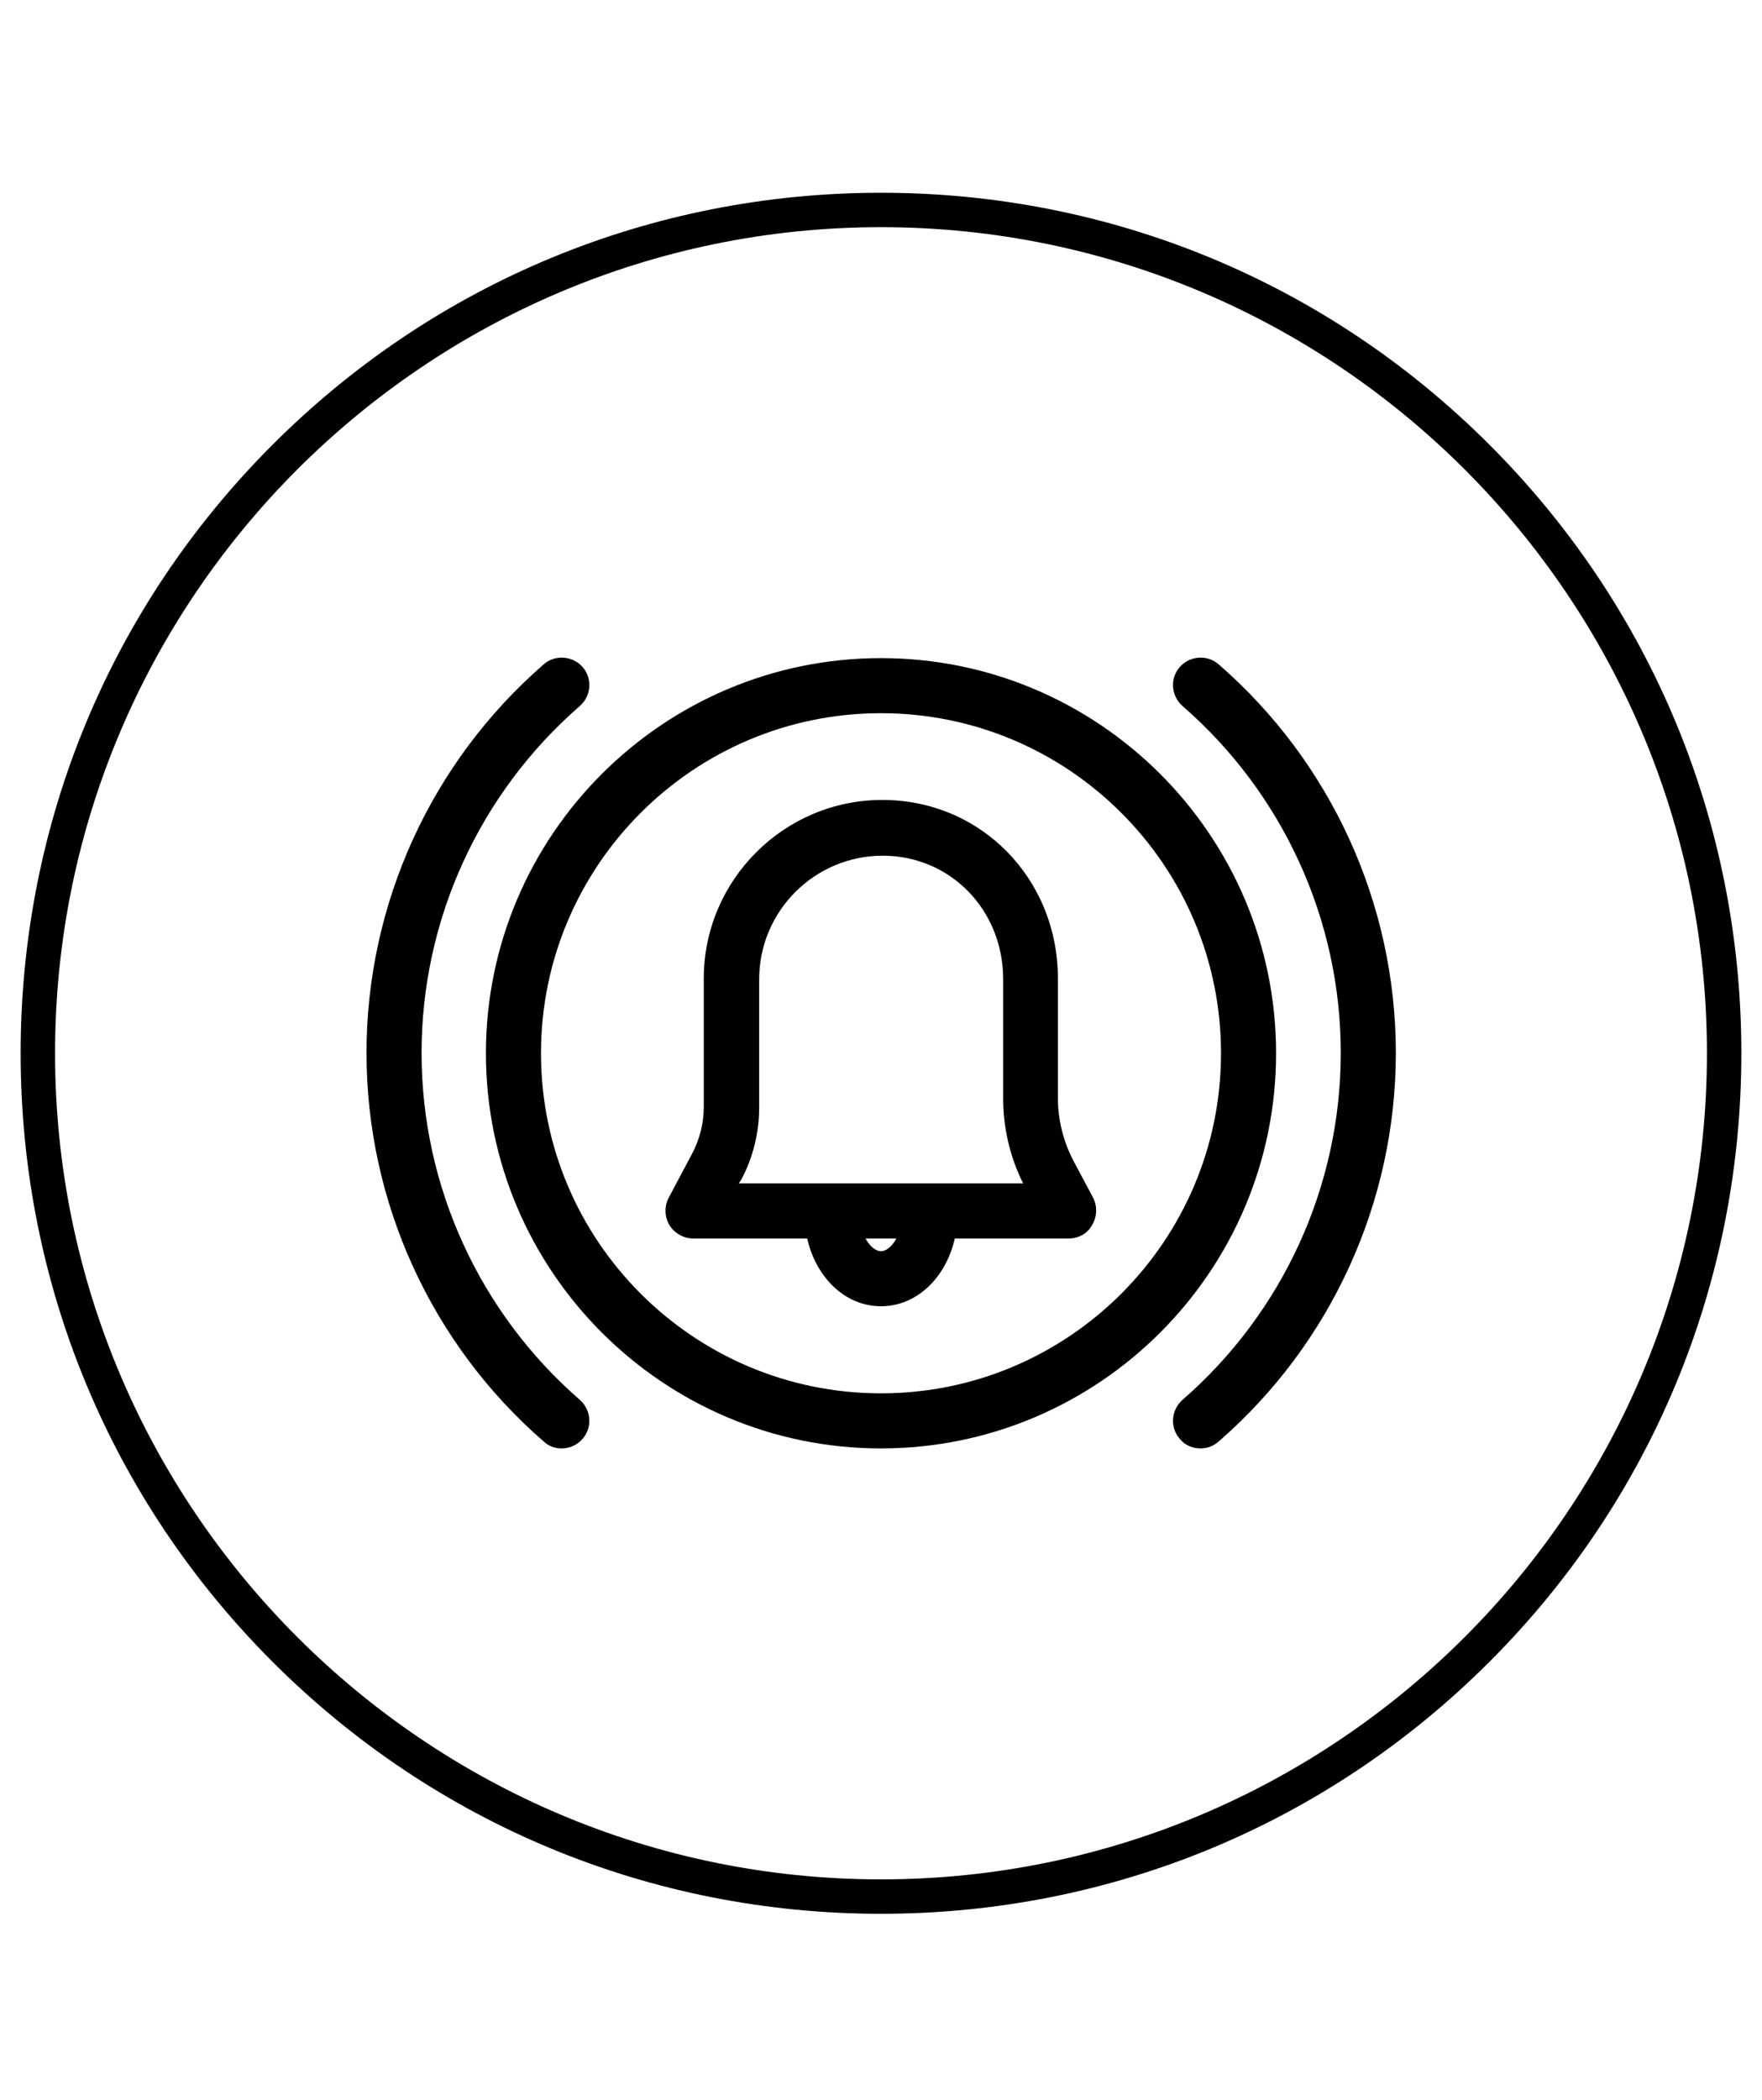 <svg xmlns="http://www.w3.org/2000/svg" xmlns:xlink="http://www.w3.org/1999/xlink" version="1.1" x="0px" y="0px" viewBox="0 -50 512 610" style="enable-background:new 0 0 512 512;" xml:space="preserve"><g><g><g><path d="M256,370.8c-63.3,0-114.8-51.5-114.8-114.8S192.7,141.2,256,141.2S370.8,192.7,370.8,256     S319.3,370.8,256,370.8z M256,157.2c-54.5,0-98.8,44.3-98.8,98.8s44.3,98.8,98.8,98.8s98.8-44.3,98.8-98.8S310.5,157.2,256,157.2     z"/></g><g><path d="M310.6,309.8H201.4c-2.8,0-5.4-1.5-6.9-3.9c-1.4-2.4-1.5-5.4-0.2-7.9l6.8-12.8c2.2-4.2,3.4-8.8,3.4-13.6     l0-37.3c0-28.6,23.3-51.9,51.9-51.9c28.6,0,51,22.8,51,51.9l0,34.7c0,6.4,1.6,12.7,4.6,18.4l5.6,10.5c1.3,2.5,1.2,5.5-0.2,7.9     C316.1,308.3,313.5,309.8,310.6,309.8z M214.7,293.8h82.6c-3.8-7.6-5.8-16.1-5.8-24.6l0-34.7c0-20.2-15.4-35.9-35-35.9     c-19.8,0-35.9,16.1-35.9,35.9l0,37.3c0,7.3-1.8,14.6-5.3,21.1L214.7,293.8z"/><path d="M256,329.5c-12.5,0-22.3-12-22.3-27.3c0-4.4,3.6-8,8-8s8,3.6,8,8c0,6.4,3.4,11.3,6.3,11.3s6.3-5,6.3-11.3     c0-4.4,3.6-8,8-8s8,3.6,8,8C278.3,317.5,268.5,329.5,256,329.5z"/></g><g><path d="M163.2,370.8c-1.9,0-3.7-0.6-5.2-2c-32.7-28.4-51.5-69.6-51.5-112.9c0-43.3,18.8-84.5,51.5-112.9     c3.3-2.9,8.4-2.5,11.3,0.8c2.9,3.3,2.5,8.4-0.8,11.3c-29.2,25.4-46,62.1-46,100.8c0,38.7,16.8,75.4,46,100.8     c3.3,2.9,3.7,8,0.8,11.3C167.7,369.9,165.4,370.8,163.2,370.8z"/><path d="M348.8,370.8c-2.2,0-4.5-0.9-6-2.8c-2.9-3.3-2.5-8.4,0.8-11.3c29.2-25.4,46-62.1,46-100.8     c0-38.7-16.8-75.4-46-100.8c-3.3-2.9-3.7-8-0.8-11.3c2.9-3.3,8-3.7,11.3-0.8c32.7,28.4,51.5,69.6,51.5,112.9     c0,43.3-18.8,84.5-51.5,112.9C352.5,370.2,350.7,370.8,348.8,370.8z"/></g></g></g><g><path d="M256,506c-66.8,0-129.6-26-176.8-73.2C32,385.6,6,322.8,6,256S32,126.4,79.2,79.2C126.4,32,189.2,6,256,6   s129.6,26,176.8,73.2C480,126.4,506,189.2,506,256s-26,129.6-73.2,176.8C385.6,480,322.8,506,256,506z M256,16   C123.7,16,16,123.7,16,256c0,132.3,107.7,240,240,240s240-107.7,240-240C496,123.7,388.3,16,256,16z"/></g></svg>